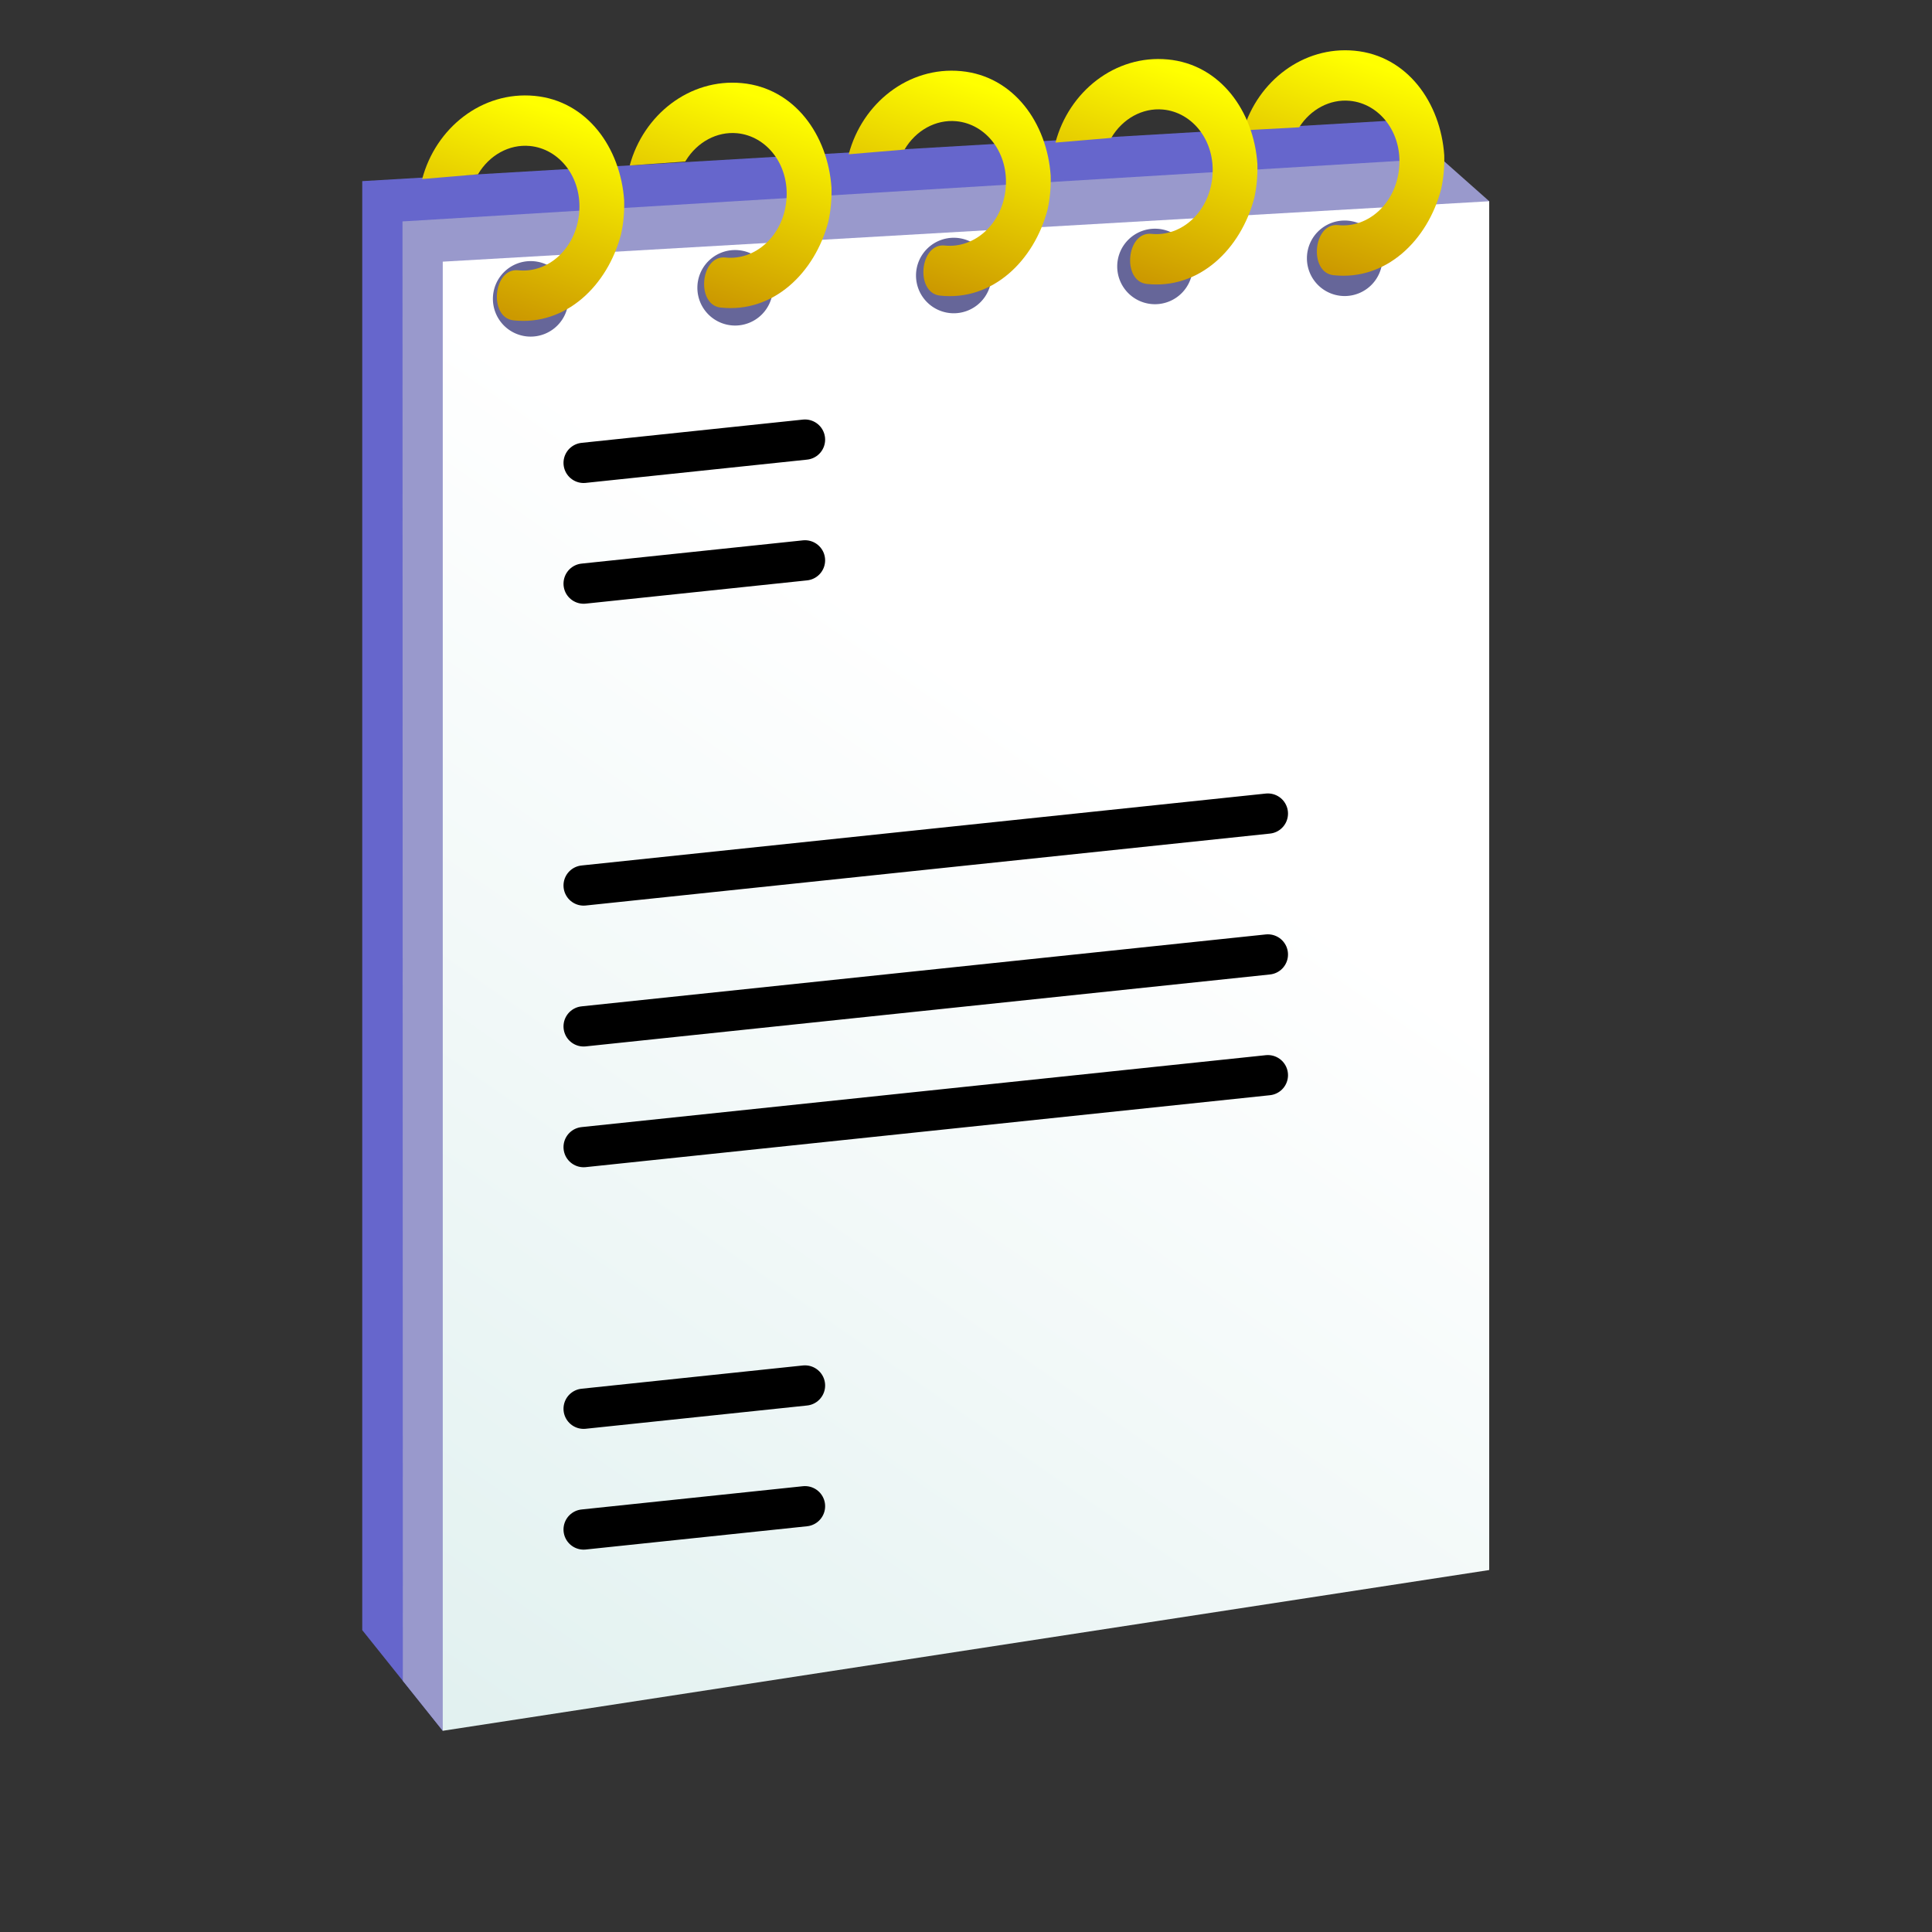 <?xml version="1.0" encoding="UTF-8" standalone="no"?>
<svg
   inkscape:export-ydpi="96"
   inkscape:export-xdpi="96"
   inkscape:export-filename="text-file.png"
   sodipodi:docname="text-file.svg"
   inkscape:version="1.3.2 (1:1.3.2+202311252150+091e20ef0f)"
   id="svg8"
   version="1.1"
   viewBox="0 0 48 48"
   height="48"
   width="48"
   xml:space="preserve"
   xmlns:inkscape="http://www.inkscape.org/namespaces/inkscape"
   xmlns:sodipodi="http://sodipodi.sourceforge.net/DTD/sodipodi-0.dtd"
   xmlns:xlink="http://www.w3.org/1999/xlink"
   xmlns="http://www.w3.org/2000/svg"
   xmlns:svg="http://www.w3.org/2000/svg"
   xmlns:rdf="http://www.w3.org/1999/02/22-rdf-syntax-ns#"
   xmlns:cc="http://creativecommons.org/ns#"
   xmlns:dc="http://purl.org/dc/elements/1.1/"><rect x="0" y="0" width="48" height="48" fill="#333333" stroke="none"/><defs
     id="defs2"><linearGradient
       inkscape:collect="always"
       id="linearGradient2"><stop
         style="stop-color:#cc9900;stop-opacity:1"
         offset="0"
         id="stop1" /><stop
         style="stop-color:#ffff00;stop-opacity:1"
         offset="1"
         id="stop2" /></linearGradient><linearGradient
       id="linearGradient932"
       inkscape:collect="always"><stop
         id="stop928"
         offset="0"
         style="stop-color:#e2f1f0;stop-opacity:1" /><stop
         id="stop930"
         offset="1"
         style="stop-color:#ffffff;stop-opacity:1;" /></linearGradient><linearGradient
       y2="19.2"
       x2="-42.837"
       y1="42.508"
       x1="-58.985"
       gradientTransform="matrix(1,0,0,1,83,7.8481e-4)"
       gradientUnits="userSpaceOnUse"
       id="linearGradient3912"
       xlink:href="#linearGradient932"
       inkscape:collect="always" /><linearGradient
       y2="5.159"
       x2="-20.165"
       y1="10.185"
       x1="-21.387"
       gradientTransform="matrix(0.996,0.094,-0.094,0.996,47.842,-0.165)"
       gradientUnits="userSpaceOnUse"
       id="linearGradient3914"
       xlink:href="#linearGradient2"
       inkscape:collect="always" /><linearGradient
       inkscape:collect="always"
       xlink:href="#linearGradient2"
       id="linearGradient3"
       gradientUnits="userSpaceOnUse"
       gradientTransform="matrix(0.996,0.094,-0.094,0.996,52.993,-0.482)"
       x1="-21.387"
       y1="10.185"
       x2="-20.165"
       y2="5.159" /><linearGradient
       inkscape:collect="always"
       xlink:href="#linearGradient2"
       id="linearGradient4"
       gradientUnits="userSpaceOnUse"
       gradientTransform="matrix(0.996,0.094,-0.094,0.996,58.439,-0.78)"
       x1="-21.387"
       y1="10.185"
       x2="-20.165"
       y2="5.159" /><linearGradient
       inkscape:collect="always"
       xlink:href="#linearGradient2"
       id="linearGradient5"
       gradientUnits="userSpaceOnUse"
       gradientTransform="matrix(0.996,0.094,-0.094,0.996,63.574,-1.07)"
       x1="-21.387"
       y1="10.185"
       x2="-20.165"
       y2="5.159" /><linearGradient
       inkscape:collect="always"
       xlink:href="#linearGradient2"
       id="linearGradient6"
       gradientUnits="userSpaceOnUse"
       gradientTransform="matrix(0.996,0.094,-0.094,0.996,68.216,-1.287)"
       x1="-21.387"
       y1="10.185"
       x2="-20.165"
       y2="5.159" /></defs><sodipodi:namedview
     inkscape:guide-bbox="true"
     inkscape:snap-object-midpoints="true"
     showguides="true"
     inkscape:snap-global="true"
     inkscape:bbox-paths="false"
     fit-margin-bottom="0"
     fit-margin-right="0"
     fit-margin-left="0"
     fit-margin-top="0"
     inkscape:bbox-nodes="true"
     inkscape:snap-bbox="true"
     inkscape:window-maximized="1"
     inkscape:window-y="0"
     inkscape:window-x="3840"
     inkscape:window-height="2056"
     inkscape:window-width="3840"
     units="px"
     showgrid="false"
     inkscape:document-rotation="0"
     inkscape:current-layer="layer1"
     inkscape:document-units="px"
     inkscape:cy="45.6548"
     inkscape:cx="40.165313"
     inkscape:zoom="14.664395"
     inkscape:pageshadow="2"
     inkscape:pageopacity="0.0"
     borderopacity="1.0"
     bordercolor="#666666"
     pagecolor="#ffffff"
     id="base"
     inkscape:pagecheckerboard="0"
     inkscape:showpageshadow="2"
     inkscape:deskcolor="#d1d1d1"><inkscape:grid
       originy="0"
       originx="0"
       id="grid1504"
       type="xygrid"
       spacingy="1"
       spacingx="1"
       units="px"
       visible="false" /><inkscape:grid
       originy="0"
       originx="0"
       spacingy="0.5"
       spacingx="0.5"
       id="grid1507"
       type="xygrid"
       units="px"
       visible="false" /></sodipodi:namedview><g
     transform="translate(-12.568)"
     id="layer1"
     inkscape:groupmode="layer"
     inkscape:label="Layer 1"><path
       id="path3864"
       style="fill:#6666cc;fill-opacity:1;stroke:none;stroke-width:1px;stroke-linecap:butt;stroke-linejoin:miter;stroke-opacity:1"
       d="m 47.068,3 -25.5,1.5 v 36 l 2,2.5 25.924,-37.967 0.029,-0.033 z"
       sodipodi:nodetypes="ccccccc" /><path
       style="fill:#9999cc;fill-opacity:1;stroke:none;stroke-width:1px;stroke-linecap:butt;stroke-linejoin:miter;stroke-opacity:1"
       d="M 23.568,43.001 22.576,41.759 22.568,5.501 48.365,3.934 49.568,5"
       id="path3868"
       sodipodi:nodetypes="ccccc" /><path
       style="fill:url(#linearGradient3912);fill-opacity:1;stroke:none;stroke-width:1px;stroke-linecap:butt;stroke-linejoin:miter;stroke-opacity:1"
       d="M 23.568,6.501 V 43.001 l 25.999,-3.994 V 5 Z"
       id="path3870"
       sodipodi:nodetypes="ccccc" /><path
       sodipodi:nodetypes="cc"
       style="fill:none;stroke:#000000;stroke-width:1;stroke-linecap:round;stroke-linejoin:round;stroke-dasharray:none;stroke-opacity:1"
       d="m 27.068,28.5 17,-1.787"
       id="path3880-6" /><path
       sodipodi:nodetypes="cc"
       style="fill:none;stroke:#000000;stroke-width:1;stroke-linecap:round;stroke-linejoin:round;stroke-dasharray:none;stroke-opacity:1"
       d="m 27.068,25.5 17,-1.787"
       id="path3880-6-0" /><path
       sodipodi:nodetypes="cc"
       style="fill:none;stroke:#000000;stroke-width:1;stroke-linecap:round;stroke-linejoin:round;stroke-dasharray:none;stroke-opacity:1"
       d="m 27.068,22 17,-1.787"
       id="path3880-6-0-6" /><path
       sodipodi:nodetypes="cc"
       id="path3882-9"
       d="m 27.068,35 5.5,-0.578"
       style="fill:none;stroke:#000000;stroke-width:1;stroke-linecap:round;stroke-linejoin:miter;stroke-dasharray:none;stroke-opacity:1" /><path
       sodipodi:nodetypes="cc"
       id="path3882-9-3"
       d="m 27.068,38 5.5,-0.578"
       style="fill:none;stroke:#000000;stroke-width:1;stroke-linecap:round;stroke-linejoin:miter;stroke-dasharray:none;stroke-opacity:1" /><path
       sodipodi:nodetypes="cc"
       id="path3882-9-2"
       d="m 27.068,11.5 5.5,-0.578"
       style="fill:none;stroke:#000000;stroke-width:1;stroke-linecap:round;stroke-linejoin:miter;stroke-dasharray:none;stroke-opacity:1" /><path
       sodipodi:nodetypes="cc"
       id="path3882-9-3-6"
       d="m 27.068,14.5 5.5,-0.578"
       style="fill:none;stroke:#000000;stroke-width:1;stroke-linecap:round;stroke-linejoin:miter;stroke-dasharray:none;stroke-opacity:1" /><path
       id="circle3890"
       style="fill:#666699;fill-opacity:1;fill-rule:evenodd;stroke:none;stroke-width:1.281;stroke-linecap:round;stroke-linejoin:round"
       d="M 26.69,7.425 A 0.938,0.938 0 0 1 25.752,8.363 0.938,0.938 0 0 1 24.814,7.425 0.938,0.938 0 0 1 25.752,6.487 0.938,0.938 0 0 1 26.69,7.425" /><path
       id="circle3892"
       style="fill:#666699;fill-opacity:1;fill-rule:evenodd;stroke:none;stroke-width:1.281;stroke-linecap:round;stroke-linejoin:round"
       d="M 31.77,7.15 A 0.938,0.938 0 0 1 30.832,8.088 0.938,0.938 0 0 1 29.894,7.15 0.938,0.938 0 0 1 30.832,6.212 0.938,0.938 0 0 1 31.77,7.15" /><path
       id="circle3894"
       style="fill:#666699;fill-opacity:1;fill-rule:evenodd;stroke:none;stroke-width:1.281;stroke-linecap:round;stroke-linejoin:round"
       d="M 37.202,6.845 A 0.938,0.938 0 0 1 36.264,7.783 0.938,0.938 0 0 1 35.326,6.845 0.938,0.938 0 0 1 36.264,5.907 0.938,0.938 0 0 1 37.202,6.845" /><path
       id="circle3896"
       style="fill:#666699;fill-opacity:1;fill-rule:evenodd;stroke:none;stroke-width:1.281;stroke-linecap:round;stroke-linejoin:round"
       d="M 42.201,6.62 A 0.938,0.938 0 0 1 41.263,7.558 0.938,0.938 0 0 1 40.325,6.62 0.938,0.938 0 0 1 41.263,5.682 0.938,0.938 0 0 1 42.201,6.62" /><path
       id="circle3898"
       style="fill:#666699;fill-opacity:1;fill-rule:evenodd;stroke:none;stroke-width:1.281;stroke-linecap:round;stroke-linejoin:round"
       d="M 46.914,6.417 A 0.938,0.938 0 0 1 45.976,7.355 0.938,0.938 0 0 1 45.038,6.417 0.938,0.938 0 0 1 45.976,5.479 0.938,0.938 0 0 1 46.914,6.417" /><path
       style="color:#000000;font-style:normal;font-variant:normal;font-weight:normal;font-stretch:normal;font-size:medium;line-height:normal;font-family:sans-serif;font-variant-ligatures:normal;font-variant-position:normal;font-variant-caps:normal;font-variant-numeric:normal;font-variant-alternates:normal;font-variant-east-asian:normal;font-feature-settings:normal;font-variation-settings:normal;text-indent:0;text-align:start;text-decoration:none;text-decoration-line:none;text-decoration-style:solid;text-decoration-color:#000000;letter-spacing:normal;word-spacing:normal;text-transform:none;writing-mode:lr-tb;direction:ltr;text-orientation:mixed;dominant-baseline:auto;baseline-shift:baseline;text-anchor:start;white-space:normal;shape-padding:0;shape-margin:0;inline-size:0;clip-rule:nonzero;display:inline;overflow:visible;visibility:visible;isolation:auto;mix-blend-mode:normal;color-interpolation:sRGB;color-interpolation-filters:linearRGB;solid-color:#000000;solid-opacity:1;vector-effect:none;fill:url(#linearGradient6);fill-opacity:1;fill-rule:evenodd;stroke:none;stroke-width:1.25;stroke-linecap:round;stroke-linejoin:round;stroke-miterlimit:4;stroke-dasharray:none;stroke-dashoffset:0;stroke-opacity:1;color-rendering:auto;image-rendering:auto;shape-rendering:auto;text-rendering:auto;enable-background:accumulate;stop-color:#000000"
       d="m 45.698,6.837 c 1.307,0.144 2.343,-0.868 2.675,-2.14 0.062,-0.282 0.084,-0.559 0.077,-0.84 C 48.359,2.548 47.53,1.383 46.222,1.26 44.946,1.14 43.82,2.015 43.456,3.238 l 1.389,-0.075 C 45.13,2.716 45.609,2.458 46.105,2.505 c 0.734,0.069 1.307,0.785 1.224,1.673 -0.083,0.888 -0.781,1.492 -1.514,1.415 -0.623,-0.065 -0.74,1.176 -0.117,1.244 z"
       id="path3900-7-9-7"
       sodipodi:nodetypes="sccsccsssss" /><path
       style="color:#000000;font-style:normal;font-variant:normal;font-weight:normal;font-stretch:normal;font-size:medium;line-height:normal;font-family:sans-serif;font-variant-ligatures:normal;font-variant-position:normal;font-variant-caps:normal;font-variant-numeric:normal;font-variant-alternates:normal;font-variant-east-asian:normal;font-feature-settings:normal;font-variation-settings:normal;text-indent:0;text-align:start;text-decoration:none;text-decoration-line:none;text-decoration-style:solid;text-decoration-color:#000000;letter-spacing:normal;word-spacing:normal;text-transform:none;writing-mode:lr-tb;direction:ltr;text-orientation:mixed;dominant-baseline:auto;baseline-shift:baseline;text-anchor:start;white-space:normal;shape-padding:0;shape-margin:0;inline-size:0;clip-rule:nonzero;display:inline;overflow:visible;visibility:visible;isolation:auto;mix-blend-mode:normal;color-interpolation:sRGB;color-interpolation-filters:linearRGB;solid-color:#000000;solid-opacity:1;vector-effect:none;fill:url(#linearGradient3914);fill-opacity:1;fill-rule:evenodd;stroke:none;stroke-width:1.25;stroke-linecap:round;stroke-linejoin:round;stroke-miterlimit:4;stroke-dasharray:none;stroke-dashoffset:0;stroke-opacity:1;color-rendering:auto;image-rendering:auto;shape-rendering:auto;text-rendering:auto;enable-background:accumulate;stop-color:#000000"
       d="m 25.323,7.959 c 1.307,0.144 2.343,-0.868 2.675,-2.14 0.062,-0.282 0.084,-0.559 0.077,-0.84 -0.091,-1.31 -0.92,-2.474 -2.227,-2.597 -1.307,-0.123 -2.457,0.798 -2.791,2.066 l 1.386,-0.117 c 0.28,-0.475 0.775,-0.753 1.289,-0.704 0.734,0.069 1.307,0.785 1.224,1.673 -0.083,0.888 -0.781,1.492 -1.514,1.415 -0.623,-0.065 -0.74,1.176 -0.117,1.244 z"
       id="path3900"
       sodipodi:nodetypes="sccsccssss" /><path
       style="color:#000000;font-style:normal;font-variant:normal;font-weight:normal;font-stretch:normal;font-size:medium;line-height:normal;font-family:sans-serif;font-variant-ligatures:normal;font-variant-position:normal;font-variant-caps:normal;font-variant-numeric:normal;font-variant-alternates:normal;font-variant-east-asian:normal;font-feature-settings:normal;font-variation-settings:normal;text-indent:0;text-align:start;text-decoration:none;text-decoration-line:none;text-decoration-style:solid;text-decoration-color:#000000;letter-spacing:normal;word-spacing:normal;text-transform:none;writing-mode:lr-tb;direction:ltr;text-orientation:mixed;dominant-baseline:auto;baseline-shift:baseline;text-anchor:start;white-space:normal;shape-padding:0;shape-margin:0;inline-size:0;clip-rule:nonzero;display:inline;overflow:visible;visibility:visible;isolation:auto;mix-blend-mode:normal;color-interpolation:sRGB;color-interpolation-filters:linearRGB;solid-color:#000000;solid-opacity:1;vector-effect:none;fill:url(#linearGradient3);fill-opacity:1;fill-rule:evenodd;stroke:none;stroke-width:1.25;stroke-linecap:round;stroke-linejoin:round;stroke-miterlimit:4;stroke-dasharray:none;stroke-dashoffset:0;stroke-opacity:1;color-rendering:auto;image-rendering:auto;shape-rendering:auto;text-rendering:auto;enable-background:accumulate;stop-color:#000000"
       d="M 30.475,7.641 C 31.782,7.785 32.818,6.774 33.149,5.502 33.211,5.219 33.233,4.943 33.226,4.662 33.136,3.352 32.307,2.188 30.999,2.065 29.699,1.943 28.554,2.853 28.213,4.111 l 1.38,-0.097 c 0.006,-0.01 0.012,-0.02 0.018,-0.03 0.283,-0.456 0.768,-0.721 1.27,-0.674 0.734,0.069 1.307,0.785 1.224,1.673 -0.083,0.888 -0.781,1.492 -1.514,1.415 -0.623,-0.065 -0.74,1.176 -0.117,1.244 z"
       id="path3900-7"
       sodipodi:nodetypes="sccsccssssss" /><path
       style="color:#000000;font-style:normal;font-variant:normal;font-weight:normal;font-stretch:normal;font-size:medium;line-height:normal;font-family:sans-serif;font-variant-ligatures:normal;font-variant-position:normal;font-variant-caps:normal;font-variant-numeric:normal;font-variant-alternates:normal;font-variant-east-asian:normal;font-feature-settings:normal;font-variation-settings:normal;text-indent:0;text-align:start;text-decoration:none;text-decoration-line:none;text-decoration-style:solid;text-decoration-color:#000000;letter-spacing:normal;word-spacing:normal;text-transform:none;writing-mode:lr-tb;direction:ltr;text-orientation:mixed;dominant-baseline:auto;baseline-shift:baseline;text-anchor:start;white-space:normal;shape-padding:0;shape-margin:0;inline-size:0;clip-rule:nonzero;display:inline;overflow:visible;visibility:visible;isolation:auto;mix-blend-mode:normal;color-interpolation:sRGB;color-interpolation-filters:linearRGB;solid-color:#000000;solid-opacity:1;vector-effect:none;fill:url(#linearGradient4);fill-opacity:1;fill-rule:evenodd;stroke:none;stroke-width:1.25;stroke-linecap:round;stroke-linejoin:round;stroke-miterlimit:4;stroke-dasharray:none;stroke-dashoffset:0;stroke-opacity:1;color-rendering:auto;image-rendering:auto;shape-rendering:auto;text-rendering:auto;enable-background:accumulate;stop-color:#000000"
       d="m 35.92,7.344 c 1.307,0.144 2.343,-0.868 2.675,-2.14 0.062,-0.282 0.084,-0.559 0.077,-0.84 -0.091,-1.31 -0.92,-2.474 -2.227,-2.597 -1.307,-0.123 -2.457,0.798 -2.791,2.066 l 1.386,-0.117 c 0.28,-0.475 0.775,-0.753 1.289,-0.704 0.734,0.069 1.307,0.785 1.224,1.673 -0.083,0.888 -0.781,1.492 -1.514,1.415 -0.623,-0.065 -0.74,1.176 -0.117,1.244 z"
       id="path3900-7-5"
       sodipodi:nodetypes="sccsccssss" /><path
       style="color:#000000;font-style:normal;font-variant:normal;font-weight:normal;font-stretch:normal;font-size:medium;line-height:normal;font-family:sans-serif;font-variant-ligatures:normal;font-variant-position:normal;font-variant-caps:normal;font-variant-numeric:normal;font-variant-alternates:normal;font-variant-east-asian:normal;font-feature-settings:normal;font-variation-settings:normal;text-indent:0;text-align:start;text-decoration:none;text-decoration-line:none;text-decoration-style:solid;text-decoration-color:#000000;letter-spacing:normal;word-spacing:normal;text-transform:none;writing-mode:lr-tb;direction:ltr;text-orientation:mixed;dominant-baseline:auto;baseline-shift:baseline;text-anchor:start;white-space:normal;shape-padding:0;shape-margin:0;inline-size:0;clip-rule:nonzero;display:inline;overflow:visible;visibility:visible;isolation:auto;mix-blend-mode:normal;color-interpolation:sRGB;color-interpolation-filters:linearRGB;solid-color:#000000;solid-opacity:1;vector-effect:none;fill:url(#linearGradient5);fill-opacity:1;fill-rule:evenodd;stroke:none;stroke-width:1.25;stroke-linecap:round;stroke-linejoin:round;stroke-miterlimit:4;stroke-dasharray:none;stroke-dashoffset:0;stroke-opacity:1;color-rendering:auto;image-rendering:auto;shape-rendering:auto;text-rendering:auto;enable-background:accumulate;stop-color:#000000"
       d="m 41.056,7.054 c 1.307,0.144 2.343,-0.868 2.675,-2.14 0.062,-0.282 0.084,-0.559 0.077,-0.84 -0.091,-1.31 -0.92,-2.474 -2.227,-2.597 -1.307,-0.123 -2.457,0.798 -2.791,2.066 l 1.386,-0.117 c 0.28,-0.475 0.775,-0.753 1.289,-0.704 0.734,0.069 1.307,0.785 1.224,1.673 -0.083,0.888 -0.781,1.492 -1.514,1.415 -0.623,-0.065 -0.74,1.176 -0.117,1.244 z"
       id="path3900-7-9"
       sodipodi:nodetypes="sccsccssss" /></g></svg>

